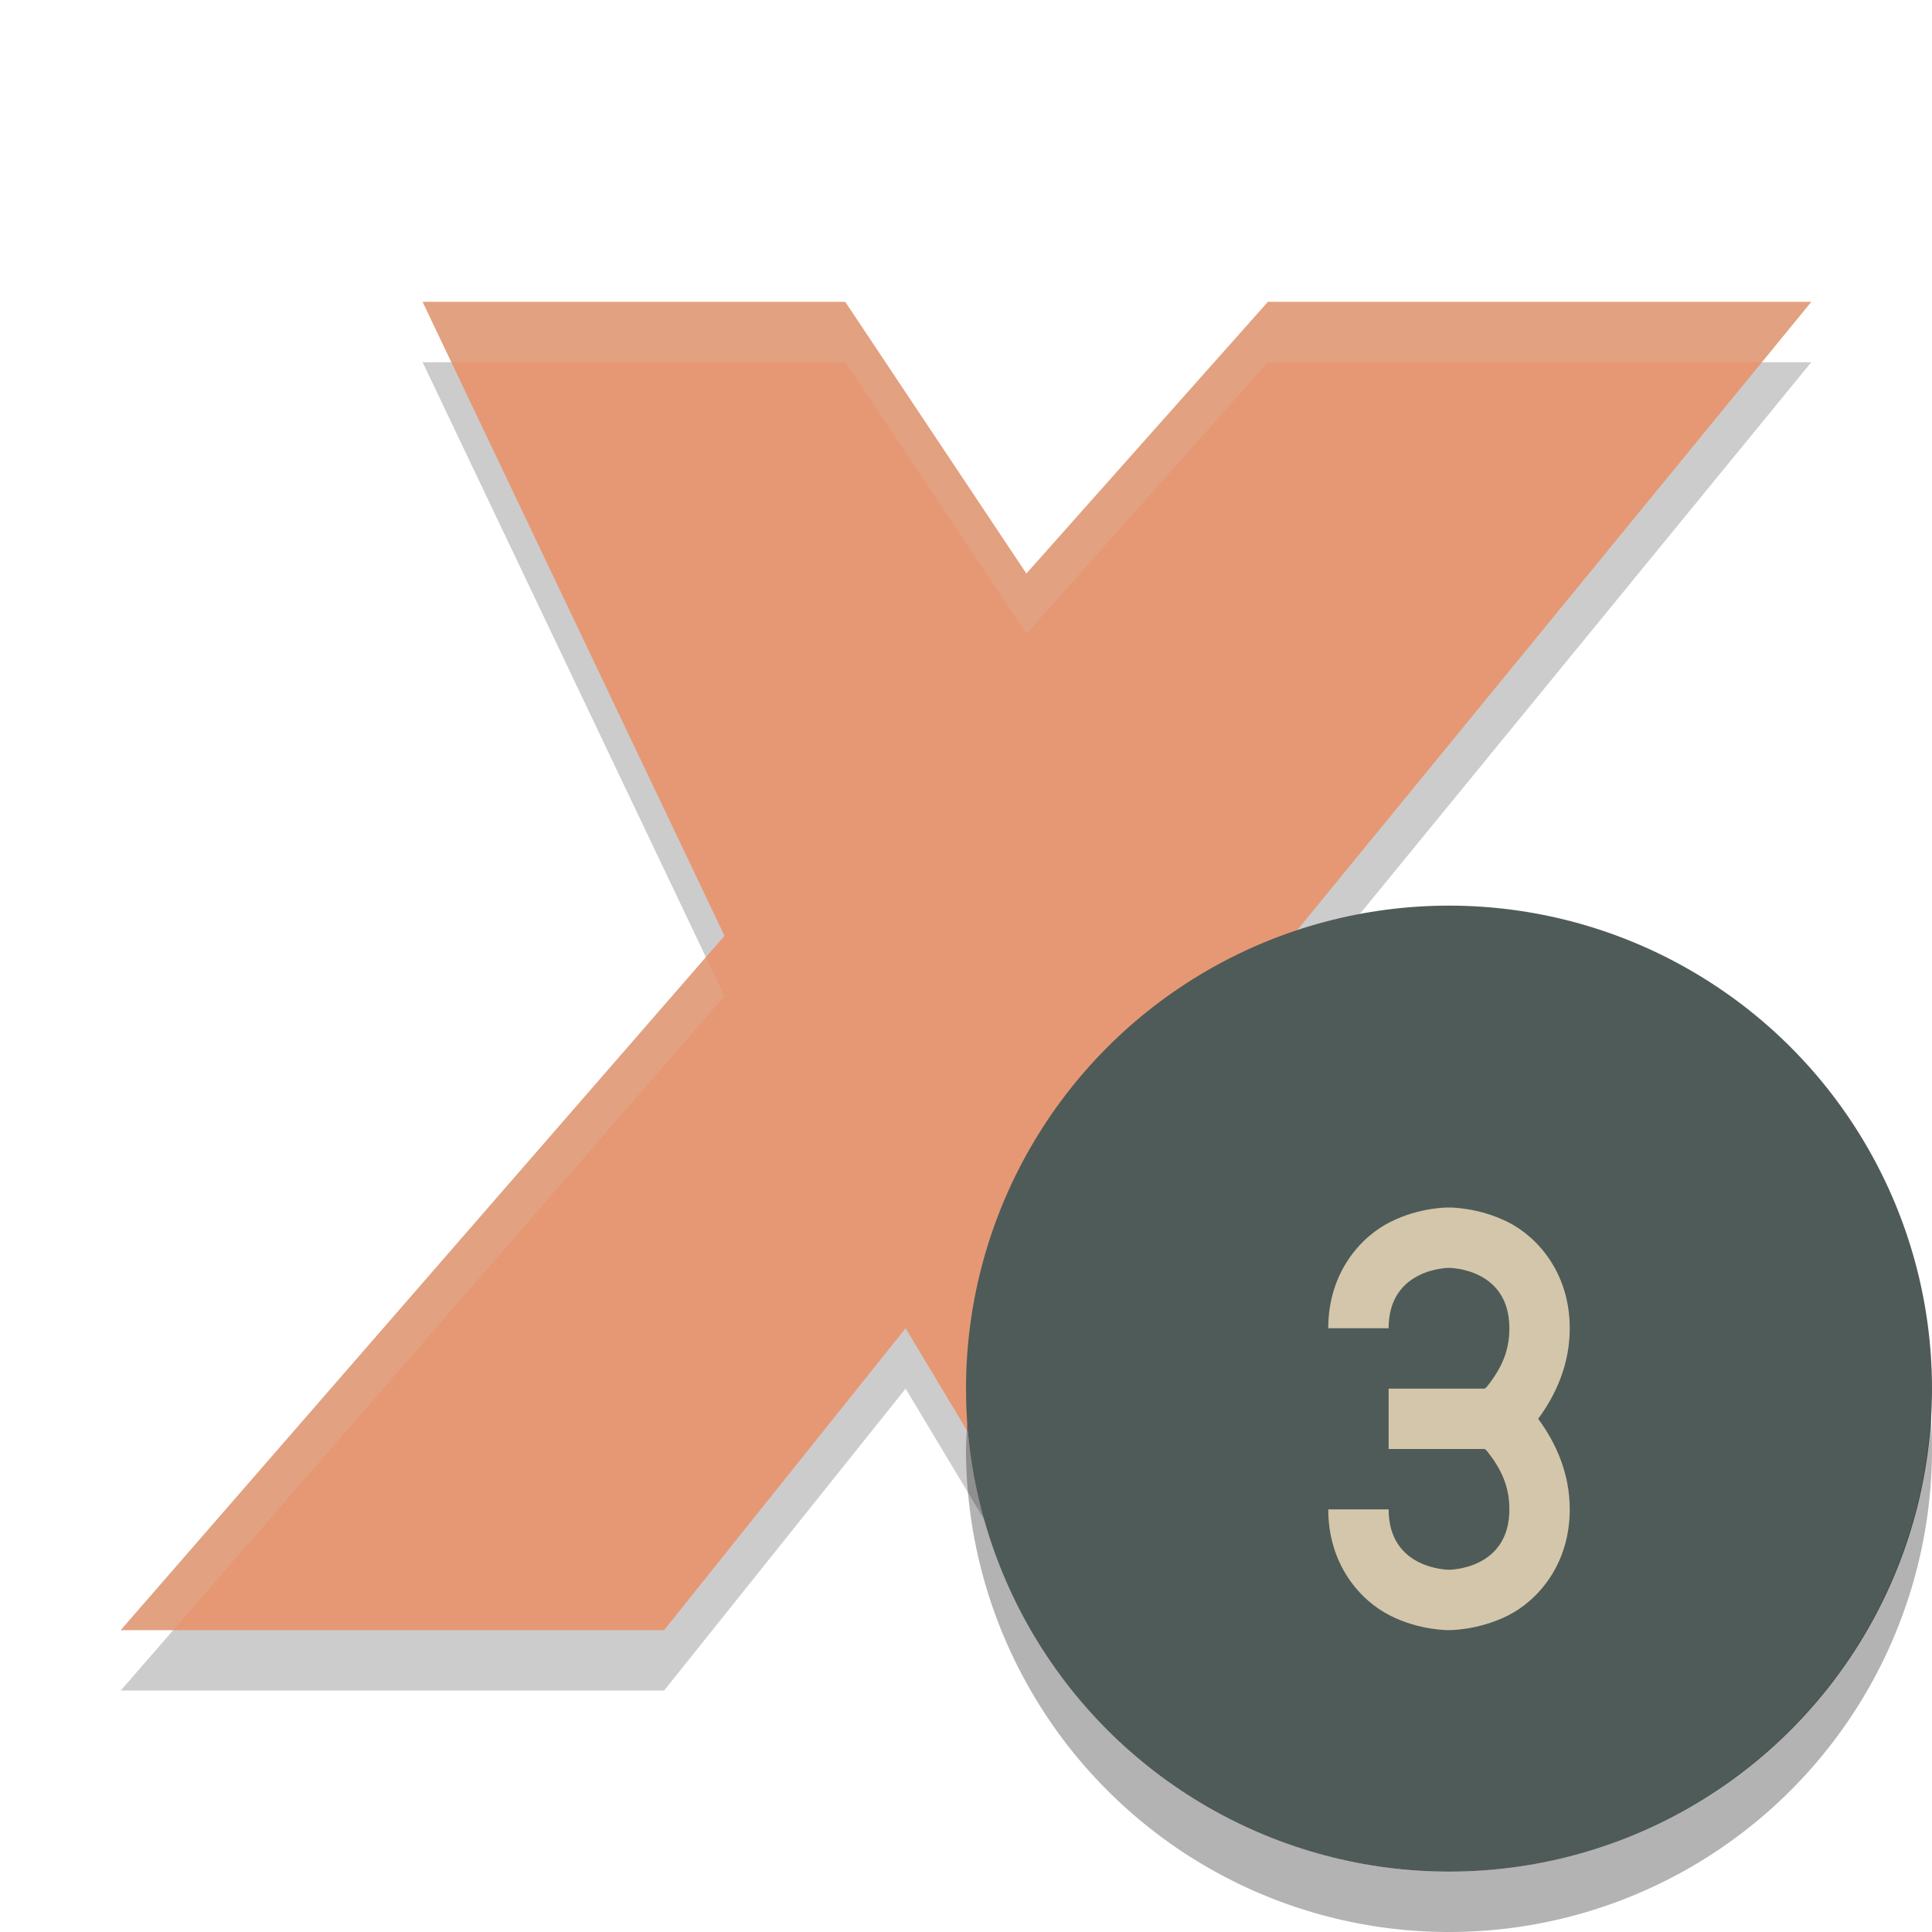 <svg width="32" height="32" version="1.1" xmlns="http://www.w3.org/2000/svg">
 <path d="m7 6h7l3 4.5 4-4.5h9l-9 11 6 11h-9l-3-5-4 5h-9l10-11.5z" style="opacity:.2"/>
 <path d="m7 5h7l3 4.5 4-4.5h9l-9 11 6 11h-9l-3-5-4 5h-9l10-11.5z" style="fill:#e69875"/>
 <path d="m7 5 0.477 1h6.523l3 4.5 4-4.5h8.182l0.818-1h-9l-4 4.5-3-4.5h-7zm4.691 10.854-9.691 11.146h0.869l9.131-10.5-0.309-0.646zm9.637 0.746-0.328 0.4 5.455 10h0.545l-5.672-10.4z" style="fill:#d3c6aa;opacity:.2"/>
 <circle cx="24" cy="23" r="8" style="fill:#4f5b58"/>
 <path d="m31.979 23.424a8 8 0 0 1-7.979 7.576 8 8 0 0 1-7.979-7.424 8 8 0 0 0-0.021 0.424 8 8 0 0 0 8 8 8 8 0 0 0 8-8 8 8 0 0 0-0.021-0.576z" style="opacity:.3"/>
 <path d="m24 20s-0.478-0.01-0.973 0.24c-0.494 0.247-1.027 0.843-1.027 1.76h1c0-1 1-1 1-1s1 8e-6 1 1c0 0.375-0.128 0.657-0.363 0.957-0.011 0.014-0.031 0.029-0.043 0.043h-1.594v1h1.594c0.012 0.014 0.032 0.029 0.043 0.043 0.235 0.3 0.363 0.582 0.363 0.957 0 1-1 1-1 1s-1-8e-6 -1-1h-1c0 0.917 0.533 1.513 1.027 1.76 0.494 0.25 0.973 0.24 0.973 0.24s0.478 0.007 0.973-0.24c0.494-0.247 1.027-0.843 1.027-1.76 0-0.59-0.223-1.093-0.523-1.5 0.3-0.407 0.523-0.91 0.523-1.5 0-0.917-0.533-1.513-1.027-1.76-0.494-0.247-0.973-0.24-0.973-0.24z" style="fill-rule:evenodd;fill:#d3c6aa"/>
</svg>
